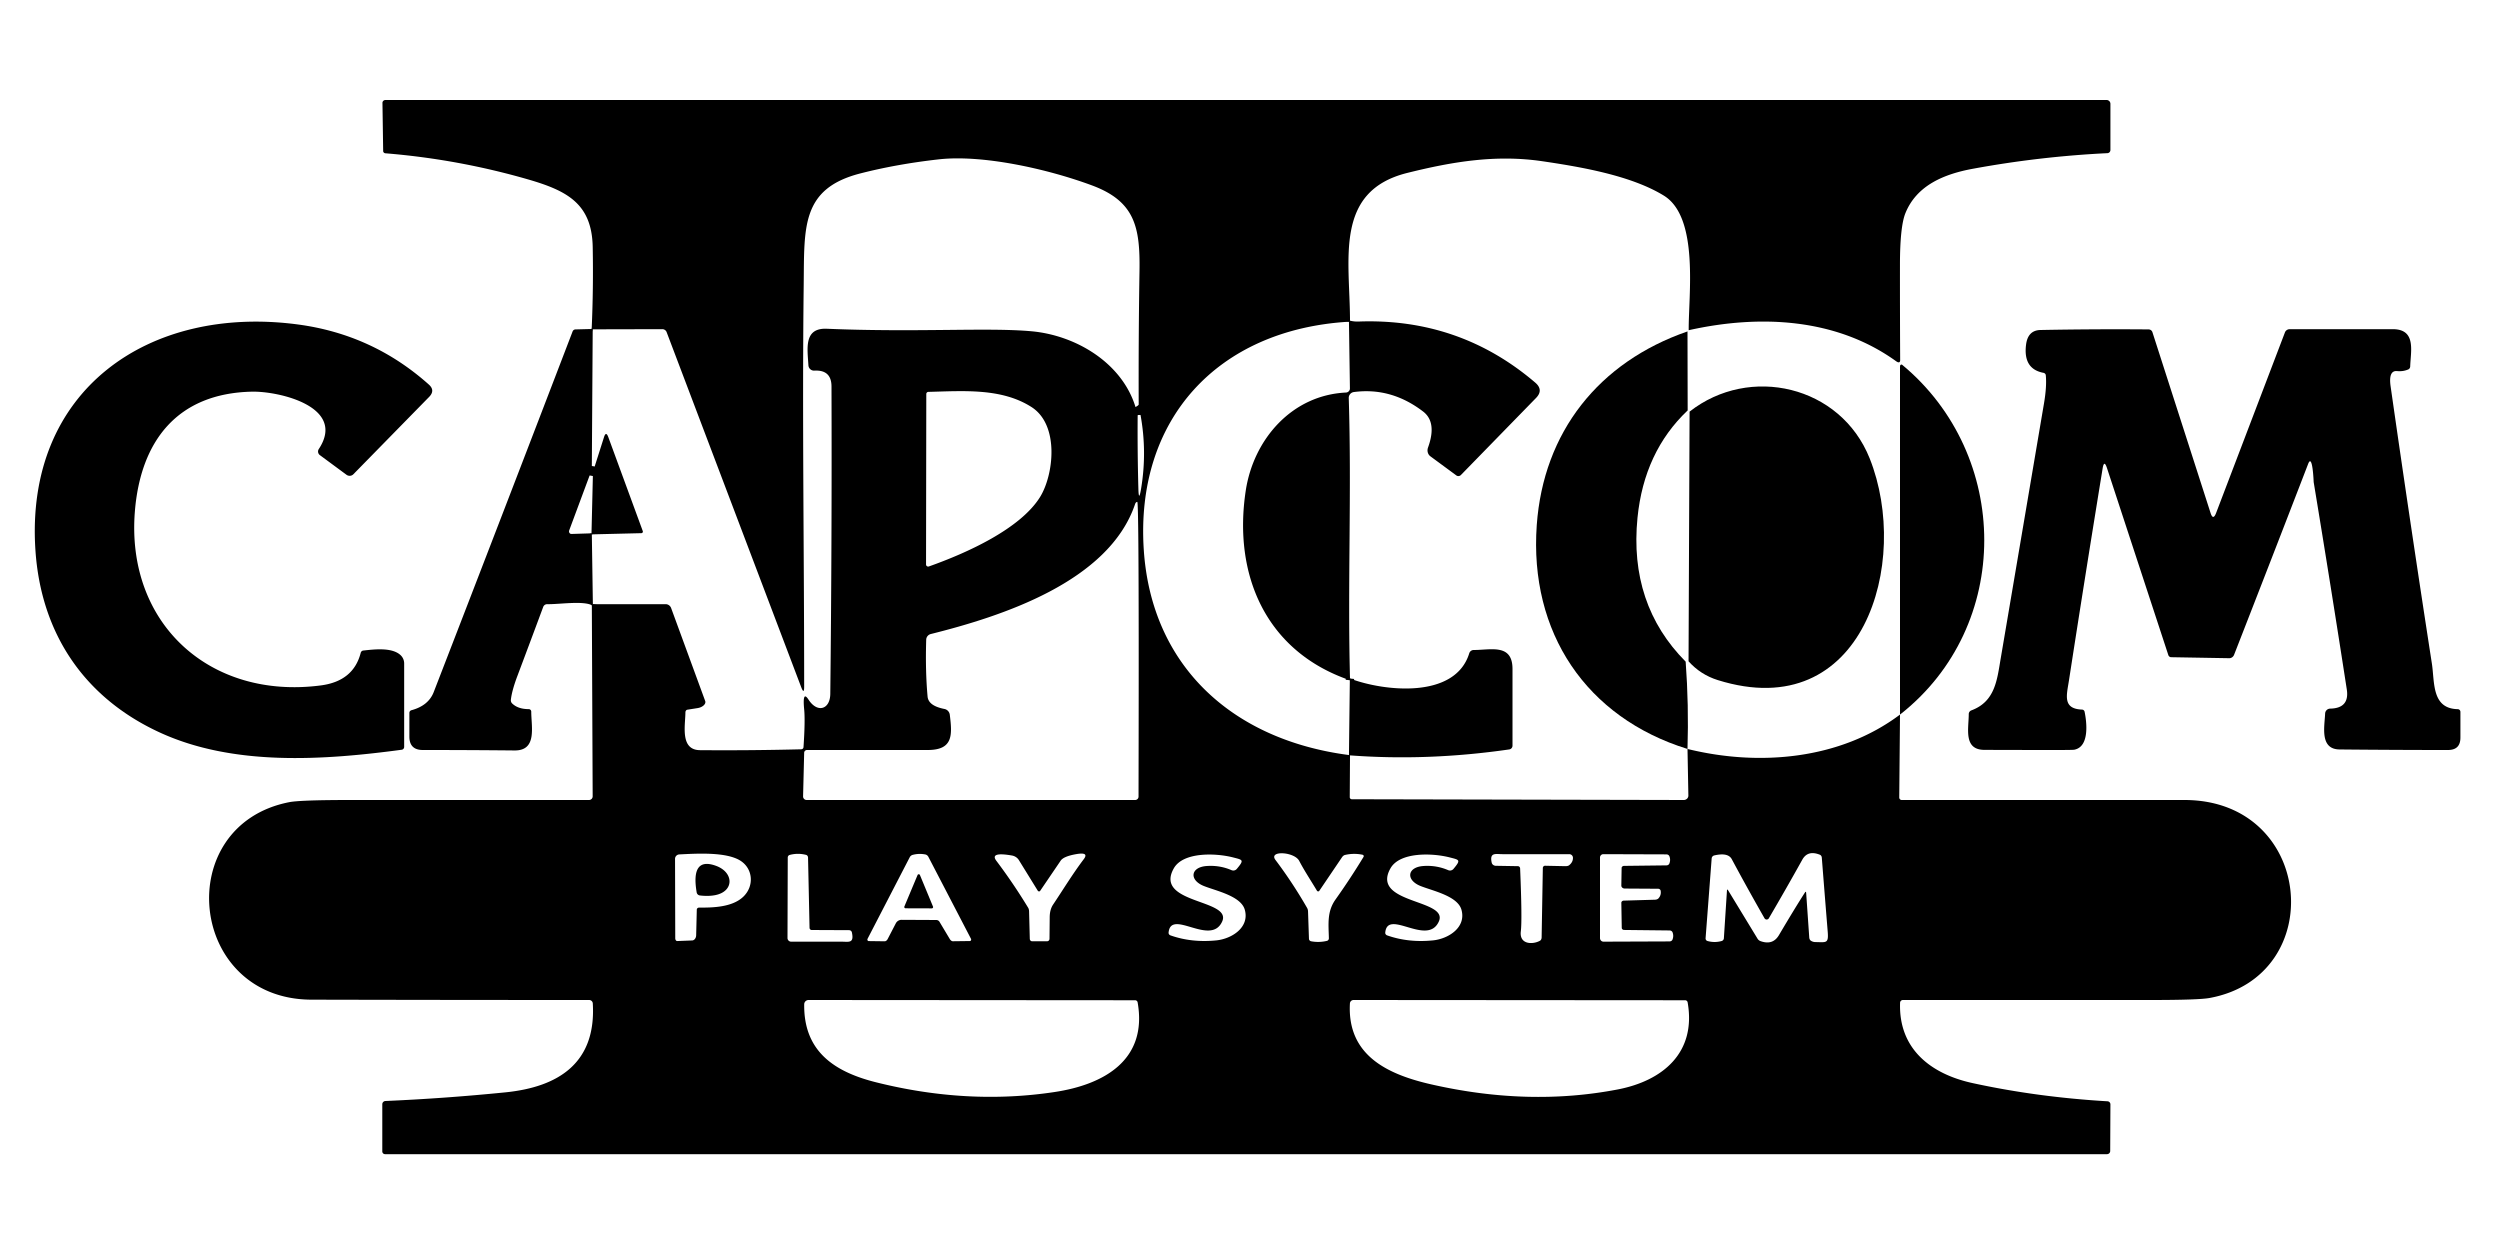 <?xml version="1.0" encoding="UTF-8" standalone="no"?>
<!DOCTYPE svg PUBLIC "-//W3C//DTD SVG 1.1//EN" "http://www.w3.org/Graphics/SVG/1.1/DTD/svg11.dtd">
<svg xmlns="http://www.w3.org/2000/svg" version="1.1" viewBox="0 0 600 300">
<g stroke-width="2.00" fill="none" stroke-linecap="butt">
<path stroke="#000000" vector-effect="non-scaling-stroke" d="
  M 324.00 76.96
  Q 323.78 77.00 323.75 77.21"
/>
<path stroke="#000000" vector-effect="non-scaling-stroke" d="
  M 323.75 181.21
  L 324.00 181.29"
/>
<path stroke="#000000" vector-effect="non-scaling-stroke" d="
  M 142.04 145.25
  Q 142.25 145.21 142.29 145.00"
/>
<path stroke="#000000" vector-effect="non-scaling-stroke" d="
  M 272.54 97.75
  Q 273.14 98.52 273.04 99.50"
/>
<path stroke="#000000" vector-effect="non-scaling-stroke" d="
  M 273.71 99.50
  L 273.29 97.50"
/>
<path stroke="#000000" vector-effect="non-scaling-stroke" d="
  M 142.25 79.04
  L 142.00 78.96"
/>
<path stroke="#000000" vector-effect="non-scaling-stroke" d="
  M 142.04 112.00
  L 141.75 113.46"
/>
<path stroke="#000000" vector-effect="non-scaling-stroke" d="
  M 141.96 128.00
  L 142.04 128.25"
/>
<path stroke="#000000" vector-effect="non-scaling-stroke" d="
  M 324.00 162.85
  L 323.96 163.25"
/>
<path stroke="#000000" vector-effect="non-scaling-stroke" d="
  M 142.29 114.25
  L 142.71 112.00"
/>
</g>
<path fill="#000000" d="
  M 456.04 86.50
  Q 455.96 87.33 455.06 86.69
  C 440.78 76.40 422.52 75.40 405.29 79.25
  C 405.22 70.87 407.84 52.17 399.31 46.94
  C 391.43 42.10 379.35 40.05 370.19 38.70
  C 359.03 37.05 348.59 38.80 337.75 41.50
  C 320.10 45.90 323.99 62.24 324.00 76.96
  Q 323.78 77.00 323.75 77.21
  C 292.20 79.07 272.42 100.65 274.51 132.00
  C 276.36 159.75 295.65 177.55 323.75 181.21
  L 324.00 181.29
  L 323.94 191.32
  A 0.51 0.49 1.1 0 0 324.44 191.82
  L 404.11 192.00
  A 1.10 1.05 -0.5 0 0 405.21 190.93
  L 405.00 179.75
  C 422.17 183.98 441.60 182.32 456.00 171.50
  L 455.82 191.40
  A 0.60 0.59 90.0 0 0 456.41 192.00
  Q 490.75 192.00 524.25 192.00
  C 555.47 192.00 558.92 234.29 530.28 239.52
  Q 527.66 240.00 516.20 240.00
  Q 486.47 240.00 456.70 240.00
  A 0.68 0.68 -88.7 0 0 456.02 240.65
  C 455.62 251.87 463.58 257.80 473.41 259.94
  Q 488.91 263.32 505.80 264.31
  A 0.74 0.73 2.0 0 1 506.50 265.05
  L 506.45 276.25
  A 0.77 0.76 0.4 0 1 505.68 277.00
  L 92.41 277.00
  A 0.66 0.66 89.8 0 1 91.75 276.34
  L 91.75 265.03
  A 0.79 0.79 -1.1 0 1 92.51 264.24
  Q 106.78 263.62 121.24 262.17
  C 134.17 260.88 143.12 255.02 142.27 240.82
  A 0.87 0.87 88.3 0 0 141.40 240.00
  Q 107.75 240.00 74.75 239.92
  C 45.08 239.84 41.06 198.07 69.42 192.52
  Q 72.08 192.00 84.12 192.00
  Q 112.70 192.00 141.36 192.00
  A 0.88 0.87 -0.3 0 0 142.24 191.12
  L 142.04 145.25
  Q 142.25 145.21 142.29 145.00
  L 159.74 145.00
  A 1.42 1.42 80.0 0 1 161.07 145.93
  L 169.25 168.25
  A 1.96 1.18 -12.1 0 1 167.44 169.94
  L 164.96 170.33
  A 0.68 0.54 86.7 0 0 164.50 170.99
  C 164.48 174.10 163.17 180.00 168.00 180.04
  Q 180.15 180.14 192.30 179.83
  A 0.56 0.54 0.5 0 0 192.84 179.32
  Q 193.27 172.99 193.00 170.25
  Q 192.55 165.58 194.06 167.93
  C 196.17 171.19 199.22 170.30 199.27 166.53
  Q 199.68 129.64 199.56 92.75
  Q 199.55 88.72 195.43 88.95
  A 1.35 1.34 86.8 0 1 194.02 87.68
  C 193.79 83.67 192.86 78.67 198.43 78.90
  C 220.18 79.81 236.81 78.55 247.50 79.50
  C 258.12 80.44 269.29 87.02 272.54 97.75
  Q 273.14 98.52 273.04 99.50
  Q 272.97 108.38 273.21 117.24
  Q 273.30 120.69 273.87 117.23
  Q 275.34 108.35 273.71 99.50
  L 273.29 97.50
  Q 273.22 81.25 273.48 65.00
  C 273.64 54.51 272.39 48.31 262.03 44.48
  C 251.11 40.44 235.65 37.07 225.25 38.25
  Q 215.19 39.39 206.53 41.61
  C 192.26 45.25 193.05 54.50 192.89 68.24
  C 192.51 100.38 193.00 132.61 193.00 164.77
  Q 193.00 166.80 192.28 164.90
  L 159.99 79.71
  A 1.10 1.10 -10.4 0 0 158.96 79.00
  L 142.25 79.04
  L 142.00 78.96
  Q 142.44 69.11 142.25 59.25
  C 142.04 48.88 136.13 45.77 126.64 43.03
  Q 109.92 38.21 92.50 36.79
  A 0.58 0.55 1.8 0 1 91.96 36.25
  L 91.79 24.69
  A 0.72 0.68 -0.4 0 1 92.51 24.00
  L 505.58 24.00
  A 0.92 0.92 -0.6 0 1 506.50 24.92
  L 506.50 36.00
  A 0.76 0.75 88.8 0 1 505.78 36.76
  Q 489.62 37.54 473.50 40.50
  C 466.63 41.76 460.00 44.45 457.29 51.18
  Q 456.00 54.40 455.99 63.49
  Q 455.98 75.00 456.04 86.50
  Z
  M 247.56 97.69
  C 240.35 93.07 231.13 93.85 222.81 94.05
  A 0.51 0.51 -0.6 0 0 222.31 94.56
  L 222.25 135.47
  A 0.51 0.51 -9.7 0 0 222.93 135.95
  C 232.06 132.72 244.85 126.94 249.61 119.29
  C 252.87 114.06 254.34 102.03 247.56 97.69
  Z
  M 226.65 170.15
  A 1.61 1.61 2.0 0 1 227.95 171.54
  C 228.56 176.45 228.76 180.00 222.64 180.00
  Q 208.41 180.00 193.68 180.00
  A 0.68 0.68 -89.1 0 0 193.00 180.66
  L 192.74 191.12
  A 0.85 0.85 -89.0 0 0 193.59 192.00
  L 272.44 192.00
  A 0.81 0.81 0.0 0 0 273.25 191.19
  C 273.25 184.62 273.45 120.51 272.95 120.46
  A 0.69 0.42 -74.8 0 0 272.43 120.95
  C 266.13 139.67 240.27 147.95 223.38 152.17
  A 1.45 1.44 -6.4 0 0 222.29 153.53
  Q 222.06 160.98 222.62 167.18
  Q 222.82 169.40 226.65 170.15
  Z
  M 167.82 217.82
  C 171.35 217.86 175.75 217.67 178.33 215.27
  C 181.01 212.78 180.80 208.59 177.75 206.60
  C 174.36 204.40 167.15 204.85 163.03 205.06
  A 1.08 1.06 -2.0 0 0 162.01 206.13
  L 162.06 225.18
  A 0.66 0.45 89.2 0 0 162.53 225.85
  L 166.12 225.71
  A 1.28 0.98 -89.8 0 0 167.08 224.47
  L 167.23 218.30
  A 0.59 0.49 0.5 0 1 167.82 217.82
  Z
  M 194.29 222.68
  L 193.93 205.82
  A 0.70 0.62 -84.1 0 0 193.46 205.17
  Q 191.50 204.67 189.54 205.18
  A 0.65 0.63 83.2 0 0 189.06 205.81
  L 189.00 225.13
  A 0.87 0.87 0.0 0 0 189.87 226.00
  Q 196.20 226.00 201.96 226.00
  C 203.69 226.00 205.04 226.48 204.45 223.77
  A 0.69 0.67 -5.2 0 0 203.79 223.24
  L 194.80 223.20
  A 0.53 0.51 89.4 0 1 194.29 222.68
  Z
  M 225.47 221.22
  L 227.95 225.37
  A 1.05 0.64 66.9 0 0 228.69 225.90
  L 232.76 225.85
  A 0.38 0.34 74.8 0 0 233.03 225.30
  L 222.81 205.64
  A 1.10 1.03 81.0 0 0 222.08 205.07
  Q 220.54 204.77 219.04 205.17
  A 1.14 1.12 -83.6 0 0 218.33 205.75
  L 208.22 225.30
  A 0.39 0.34 -74.4 0 0 208.49 225.86
  L 212.32 225.91
  A 0.98 0.68 -71.7 0 0 213.04 225.37
  L 214.99 221.61
  A 1.58 1.53 -75.9 0 1 216.36 220.76
  L 224.69 220.80
  A 0.94 0.85 -14.0 0 1 225.47 221.22
  Z
  M 249.06 213.76
  L 244.54 206.44
  A 2.51 2.38 -9.9 0 0 242.85 205.32
  Q 237.47 204.39 239.13 206.60
  Q 243.22 212.03 246.74 217.83
  Q 246.97 218.20 246.98 218.75
  L 247.15 225.31
  A 0.60 0.52 89.4 0 0 247.67 225.90
  L 251.32 225.90
  A 0.59 0.56 -89.5 0 0 251.88 225.32
  L 251.93 220.10
  Q 251.95 218.30 252.73 217.12
  C 255.14 213.52 257.48 209.67 260.10 206.21
  Q 261.45 204.43 258.25 205.00
  Q 255.26 205.53 254.56 206.56
  L 249.64 213.80
  A 0.36 0.33 47.0 0 1 249.06 213.76
  Z
  M 281.69 208.44
  C 276.94 216.98 295.75 215.76 293.32 221.16
  C 290.59 227.23 281.00 218.00 280.46 223.82
  A 0.68 0.63 13.4 0 0 280.91 224.49
  Q 286.00 226.29 291.94 225.69
  C 295.63 225.31 299.94 222.58 298.75 218.34
  C 297.82 215.01 291.77 213.79 288.90 212.63
  C 285.35 211.20 285.71 208.10 289.64 207.84
  Q 292.77 207.63 295.57 208.84
  A 1.09 1.09 -58.7 0 0 296.84 208.53
  C 298.68 206.34 298.26 206.38 295.94 205.78
  C 291.77 204.71 283.92 204.42 281.69 208.44
  Z
  M 316.06 213.76
  C 314.64 211.37 313.09 209.06 311.81 206.61
  C 310.65 204.39 304.35 204.05 306.12 206.40
  Q 310.26 211.90 313.69 217.88
  Q 313.92 218.27 313.93 218.80
  L 314.15 225.31
  A 0.64 0.63 4.0 0 0 314.68 225.91
  Q 316.59 226.26 318.46 225.81
  A 0.63 0.61 83.2 0 0 318.93 225.19
  C 318.86 221.81 318.43 218.82 320.53 215.87
  Q 324.07 210.89 327.24 205.67
  A 0.35 0.35 -68.0 0 0 327.02 205.14
  Q 324.90 204.70 322.80 205.19
  A 1.39 0.89 -70.5 0 0 322.07 205.76
  L 316.63 213.80
  A 0.35 0.33 47.3 0 1 316.06 213.76
  Z
  M 333.69 208.44
  C 328.94 216.98 347.75 215.75 345.32 221.16
  C 342.59 227.23 333.00 218.00 332.46 223.82
  A 0.68 0.63 13.4 0 0 332.91 224.49
  Q 338.00 226.29 343.94 225.69
  C 347.63 225.31 351.94 222.58 350.75 218.34
  C 349.82 215.01 343.77 213.79 340.90 212.63
  C 337.35 211.20 337.71 208.10 341.64 207.84
  Q 344.77 207.63 347.57 208.84
  A 1.09 1.09 -58.7 0 0 348.84 208.53
  C 350.68 206.34 350.26 206.38 347.94 205.78
  C 343.77 204.71 335.92 204.42 333.69 208.44
  Z
  M 370.82 207.78
  L 375.69 207.88
  A 1.49 0.71 11.6 0 0 376.59 207.66
  Q 377.53 206.91 377.51 205.86
  A 0.88 0.88 89.3 0 0 376.63 205.00
  Q 368.30 205.00 360.56 205.00
  C 358.99 205.00 357.45 204.50 358.01 207.04
  A 1.04 0.95 -5.2 0 0 359.00 207.79
  L 364.31 207.88
  A 0.57 0.53 89.4 0 1 364.83 208.43
  Q 365.34 220.74 365.00 223.50
  C 364.59 226.78 367.96 226.70 369.59 225.78
  A 0.98 0.75 79.5 0 0 369.99 225.00
  L 370.28 208.32
  A 0.55 0.52 -88.4 0 1 370.82 207.78
  Z
  M 389.22 222.69
  L 389.12 216.68
  A 0.59 0.52 -1.6 0 1 389.69 216.15
  L 397.19 215.93
  A 1.28 0.90 13.6 0 0 398.05 215.59
  Q 398.73 214.82 398.56 213.79
  A 0.64 0.58 -4.2 0 0 397.94 213.30
  L 389.93 213.25
  A 0.81 0.70 0.7 0 1 389.12 212.53
  L 389.19 208.30
  A 0.62 0.50 0.5 0 1 389.81 207.81
  L 399.94 207.69
  A 0.78 0.69 9.1 0 0 400.65 207.24
  Q 400.99 206.37 400.66 205.51
  A 0.80 0.73 -9.3 0 0 399.95 205.05
  L 384.80 205.00
  A 0.80 0.80 0.0 0 0 384.00 205.80
  L 384.00 225.15
  A 0.85 0.84 89.7 0 0 384.85 226.00
  L 400.68 225.94
  A 0.80 0.69 8.9 0 0 401.40 225.49
  Q 401.74 224.62 401.41 223.76
  A 0.80 0.71 -9.7 0 0 400.69 223.31
  L 389.81 223.19
  A 0.59 0.51 -0.5 0 1 389.22 222.69
  Z
  M 433.48 214.31
  L 434.22 225.00
  A 1.08 0.82 -81.2 0 0 434.65 225.80
  Q 435.15 226.10 435.73 226.10
  C 438.30 226.13 438.89 226.51 438.65 223.60
  Q 437.93 214.71 437.23 205.81
  A 0.82 0.76 -82.9 0 0 436.73 205.12
  Q 433.86 203.99 432.56 206.31
  Q 428.73 213.20 424.52 220.39
  A 0.60 0.60 -44.4 0 1 423.48 220.38
  Q 419.44 213.31 415.63 206.21
  Q 414.74 204.54 411.43 205.30
  A 0.82 0.79 -5.1 0 0 410.80 206.02
  L 409.34 225.18
  A 0.64 0.62 -80.0 0 0 409.79 225.84
  Q 411.50 226.32 413.21 225.84
  A 0.74 0.72 84.4 0 0 413.73 225.19
  L 414.47 213.74
  Q 414.50 213.28 414.75 213.68
  L 421.80 225.27
  A 1.39 1.33 83.1 0 0 422.53 225.87
  Q 425.46 226.93 426.94 224.44
  Q 430.93 217.69 433.17 214.23
  Q 433.44 213.80 433.48 214.31
  Z
  M 193.01 241.03
  C 192.86 252.34 200.26 257.25 210.25 259.75
  Q 232.19 265.24 253.07 262.09
  C 264.89 260.32 275.48 254.44 273.03 240.56
  A 0.61 0.61 -5.1 0 0 272.43 240.06
  L 194.06 240.00
  A 1.05 1.04 0.3 0 0 193.01 241.03
  Z
  M 323.98 240.83
  C 323.30 253.20 332.84 257.82 343.50 260.25
  Q 366.89 265.58 388.24 261.47
  C 399.16 259.37 407.15 252.57 405.03 240.55
  A 0.61 0.60 -5.1 0 0 404.43 240.06
  L 324.85 240.00
  A 0.88 0.87 -88.3 0 0 323.98 240.83
  Z"
/>
<path fill="#000000" d="
  M 324.00 76.96
  Q 325.01 77.21 326.06 77.17
  Q 350.26 76.29 368.45 91.82
  Q 370.52 93.59 368.65 95.51
  L 350.62 114.00
  A 0.85 0.83 -49.4 0 1 349.52 114.10
  L 343.30 109.52
  A 1.90 1.75 -62.5 0 1 342.73 107.40
  Q 344.92 101.34 341.54 98.76
  Q 333.90 92.91 324.93 94.09
  A 1.42 1.41 -4.9 0 0 323.70 95.54
  C 324.41 118.13 323.41 140.34 324.00 162.85
  L 323.96 163.25
  C 303.73 156.32 295.92 137.90 298.98 117.75
  C 300.85 105.43 310.04 94.83 323.03 94.21
  A 1.00 0.96 -2.1 0 0 323.98 93.23
  L 323.75 77.21
  Q 323.78 77.00 324.00 76.96
  Z"
/>
<path fill="#000000" d="
  M 96.11 157.21
  A 2.74 2.72 -69.0 0 1 97.00 159.23
  L 97.00 179.26
  A 0.69 0.68 86.2 0 1 96.41 179.94
  C 77.53 182.47 56.00 183.93 38.31 175.78
  C 20.30 167.48 9.83 152.13 8.50 132.00
  C 5.97 93.68 35.63 73.11 71.48 77.87
  Q 89.46 80.26 102.94 92.31
  Q 104.50 93.71 103.00 95.25
  L 84.80 113.83
  A 1.28 1.25 40.5 0 1 83.15 113.94
  L 76.77 109.23
  A 1.08 1.08 35.0 0 1 76.51 107.77
  C 83.23 97.60 66.94 93.87 60.50 94.00
  C 42.52 94.37 33.73 105.88 32.37 122.74
  C 30.21 149.63 50.36 167.98 77.00 164.50
  Q 84.83 163.48 86.57 156.68
  A 0.75 0.69 -85.0 0 1 87.18 156.13
  C 89.77 155.85 94.03 155.31 96.11 157.21
  Z"
/>
<path fill="#000000" d="
  M 142.00 78.96
  L 142.25 79.04
  L 142.04 112.00
  L 141.75 113.46
  L 136.61 127.29
  A 0.64 0.58 -79.7 0 0 137.14 128.15
  L 141.96 128.00
  L 142.04 128.25
  L 142.29 145.00
  Q 142.25 145.21 142.04 145.25
  C 139.88 144.14 134.07 145.07 131.35 145.00
  A 1.02 1.01 10.8 0 0 130.37 145.66
  Q 127.27 154.01 124.19 162.19
  Q 122.86 165.71 122.61 167.93
  A 1.11 1.01 -66.0 0 0 122.90 168.81
  Q 124.30 170.19 126.89 170.19
  A 0.61 0.60 -0.0 0 1 127.50 170.79
  C 127.50 174.42 128.96 180.16 123.50 180.11
  Q 112.50 180.00 101.48 180.00
  Q 98.25 180.00 98.25 176.77
  L 98.25 171.10
  A 0.68 0.67 -8.0 0 1 98.75 170.45
  Q 102.84 169.35 104.10 166.08
  Q 120.75 123.07 137.42 79.56
  A 0.76 0.75 -80.2 0 1 138.11 79.06
  L 142.00 78.96
  Z"
/>
<path fill="#000000" d="
  M 490.44 89.48
  Q 485.53 88.56 486.25 82.75
  Q 486.68 79.25 489.75 79.20
  Q 502.84 78.95 515.67 79.06
  A 0.98 0.95 -8.3 0 1 516.58 79.72
  L 530.53 123.10
  Q 531.14 125.00 531.86 123.13
  L 548.38 79.79
  A 1.25 1.22 10.2 0 1 549.54 79.00
  Q 562.13 79.00 574.25 79.00
  C 579.96 79.00 578.56 84.29 578.45 87.93
  A 0.83 0.77 79.5 0 1 577.99 88.66
  Q 576.75 89.20 575.31 89.06
  Q 573.19 88.86 573.75 92.75
  Q 578.51 126.03 583.65 159.25
  C 584.34 163.72 583.55 170.07 589.86 170.20
  A 0.66 0.65 -89.6 0 1 590.50 170.86
  L 590.50 177.02
  Q 590.50 180.00 587.52 180.00
  Q 574.50 180.00 561.50 179.87
  C 556.68 179.82 557.90 174.37 558.03 171.25
  A 1.23 1.23 -89.3 0 1 559.24 170.07
  Q 563.93 169.98 563.23 165.46
  Q 559.39 140.56 555.28 115.69
  C 555.28 115.69 555.02 108.58 553.95 111.35
  Q 545.18 134.11 536.18 157.15
  A 1.29 1.20 -77.8 0 1 535.01 157.97
  L 521.07 157.73
  A 0.75 0.71 80.6 0 1 520.40 157.22
  L 505.68 112.35
  Q 504.99 110.24 504.63 112.43
  Q 500.43 138.20 496.56 163.24
  C 496.01 166.82 494.94 170.12 499.69 170.30
  A 0.65 0.64 -4.5 0 1 500.30 170.81
  C 500.80 173.19 501.57 179.20 497.83 179.93
  Q 497.45 180.00 493.66 180.00
  Q 484.95 180.00 476.25 179.97
  C 471.17 179.95 472.50 174.81 472.50 171.39
  A 0.96 0.96 -10.0 0 1 473.13 170.49
  C 478.86 168.37 479.30 163.11 480.17 158.03
  Q 485.37 127.42 490.56 96.81
  Q 491.25 92.75 490.99 90.06
  A 0.69 0.64 3.8 0 0 490.44 89.48
  Z"
/>
<path fill="#000000" d="
  M 405.00 79.54
  L 405.04 98.50
  Q 394.58 108.41 393.00 124.25
  Q 390.93 145.06 404.56 158.80
  Q 405.33 169.24 405.00 179.75
  C 380.69 172.20 366.99 151.81 368.82 126.04
  C 370.41 103.70 383.69 86.91 405.00 79.54
  Z"
/>
<path fill="#000000" d="
  M 456.46 87.50
  C 482.68 109.19 483.09 150.27 456.00 171.50
  Q 456.00 129.75 456.00 88.00
  Q 456.00 87.43 456.46 87.50
  Z"
/>
<path fill="#000000" d="
  M 405.25 158.71
  L 405.50 98.79
  C 419.89 87.50 441.73 92.50 448.72 110.01
  C 458.66 134.94 447.22 174.16 412.26 163.22
  Q 408.12 161.92 405.25 158.71
  Z"
/>
<path fill="#000000" d="
  M 273.29 97.50
  L 273.71 99.50
  L 273.04 99.50
  Q 273.14 98.52 272.54 97.75
  Q 273.04 97.89 273.29 97.50
  Z"
/>
<path fill="#000000" d="
  M 142.04 128.25
  L 141.96 128.00
  L 142.29 114.25
  L 142.71 112.00
  L 144.96 104.92
  Q 145.44 103.40 146.00 104.93
  L 154.27 127.47
  A 0.37 0.37 -10.3 0 1 153.93 127.96
  L 142.04 128.25
  Z"
/>
<path fill="#000000" d="
  M 142.04 112.00
  L 142.71 112.00
  L 142.29 114.25
  Q 142.41 113.44 141.75 113.46
  L 142.04 112.00
  Z"
/>
<path fill="#000000" d="
  M 324.00 181.29
  L 323.75 181.21
  L 323.96 163.25
  L 324.00 162.85
  C 332.08 165.92 349.22 167.86 352.62 156.79
  A 1.13 1.12 -81.1 0 1 353.69 156.00
  C 357.84 156.00 363.00 154.43 363.00 160.55
  Q 363.00 169.88 363.00 178.96
  A 0.91 0.90 86.0 0 1 362.23 179.86
  Q 342.70 182.69 324.00 181.29
  Z"
/>
<path fill="#000000" d="
  M 171.87 207.81
  C 176.16 209.39 176.24 213.96 171.61 214.84
  Q 170.00 215.15 167.97 214.91
  A 0.89 0.89 88.7 0 1 167.20 214.17
  Q 165.74 205.55 171.87 207.81
  Z"
/>
<path fill="#000000" d="
  M 217.05 217.56
  L 220.21 210.02
  A 0.31 0.31 -45.5 0 1 220.79 210.02
  L 223.92 217.58
  A 0.31 0.31 -30.3 0 1 223.63 218.01
  L 217.34 217.99
  A 0.31 0.31 -78.8 0 1 217.05 217.56
  Z"
/>
</svg>
